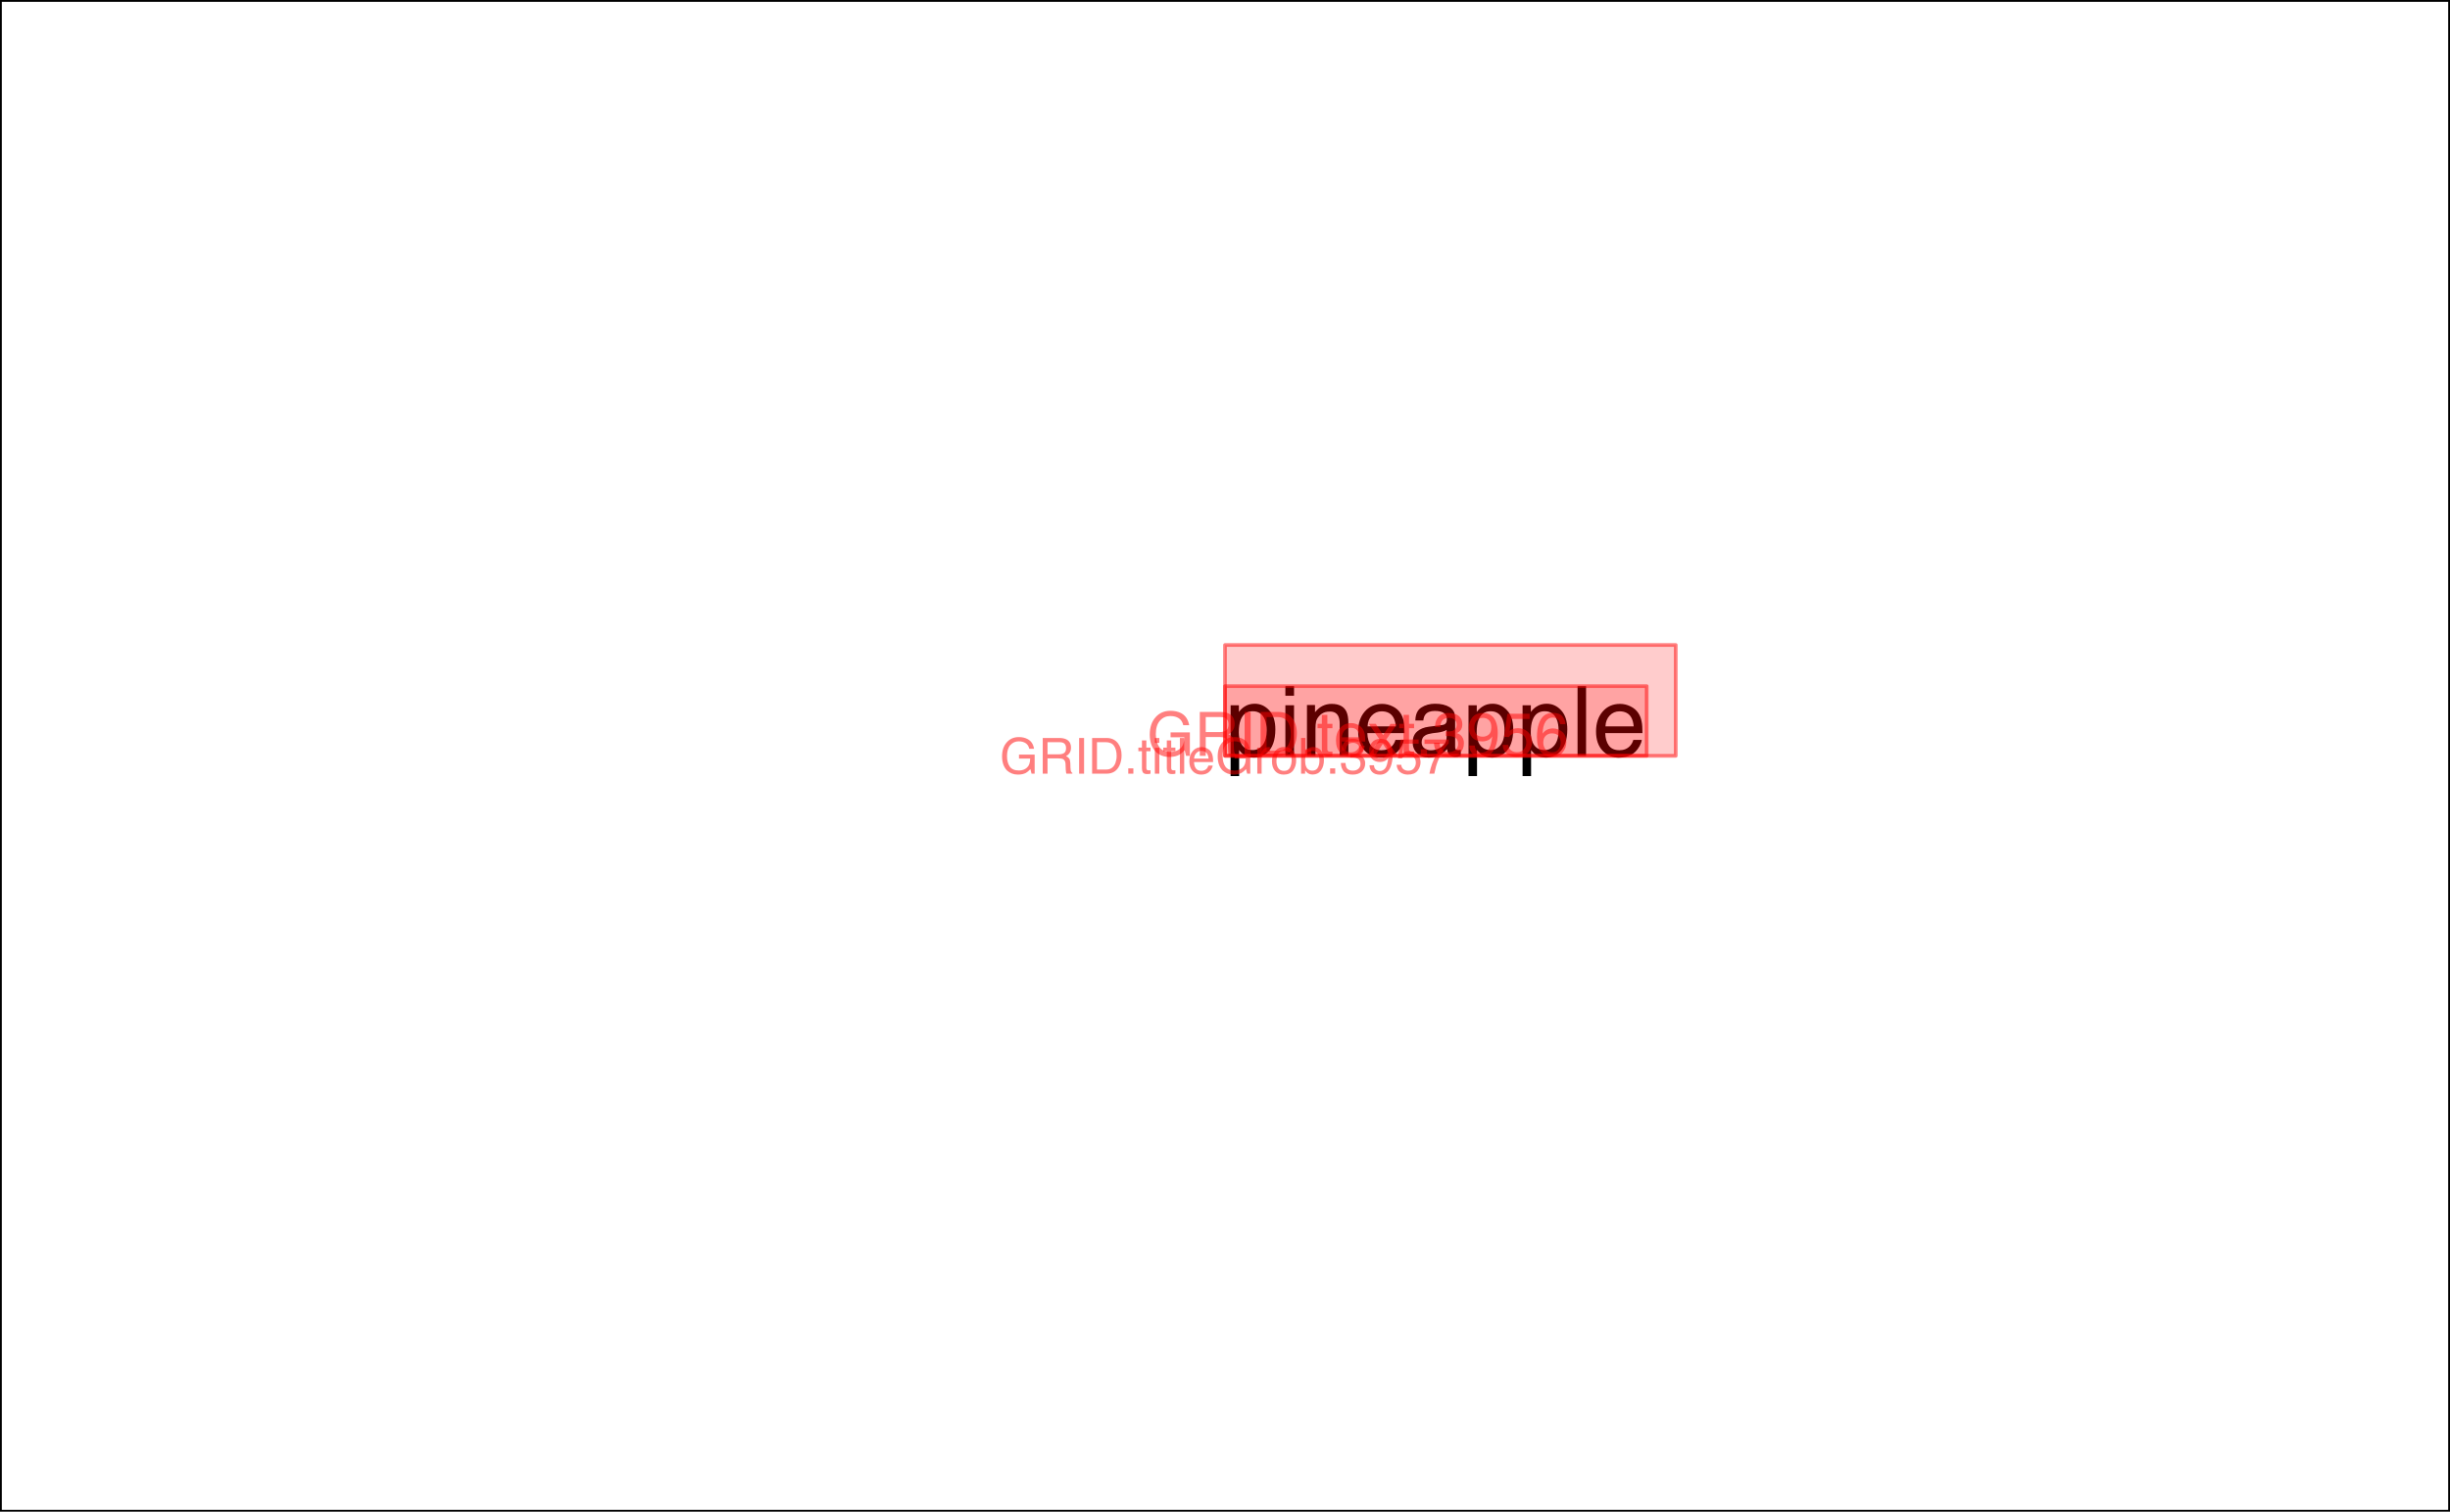 <?xml version="1.0" encoding="UTF-8"?>
<svg xmlns="http://www.w3.org/2000/svg" xmlns:xlink="http://www.w3.org/1999/xlink" width="504pt" height="311pt" viewBox="0 0 504 311" version="1.1">
<defs>
<g>
<symbol overflow="visible" id="glyph0-0">
<path style="stroke:none;" d="M 0.641 0 L 0.641 -14.344 L 12.031 -14.344 L 12.031 0 Z M 10.234 -1.797 L 10.234 -12.547 L 2.438 -12.547 L 2.438 -1.797 Z M 10.234 -1.797 "/>
</symbol>
<symbol overflow="visible" id="glyph0-1">
<path style="stroke:none;" d="M 5.703 -1.188 C 6.523 -1.188 7.207 -1.531 7.75 -2.219 C 8.289 -2.906 8.562 -3.93 8.562 -5.297 C 8.562 -6.129 8.441 -6.844 8.203 -7.438 C 7.742 -8.594 6.91 -9.172 5.703 -9.172 C 4.484 -9.172 3.648 -8.562 3.203 -7.344 C 2.961 -6.695 2.844 -5.867 2.844 -4.859 C 2.844 -4.055 2.961 -3.367 3.203 -2.797 C 3.66 -1.723 4.492 -1.188 5.703 -1.188 Z M 1.156 -10.406 L 2.859 -10.406 L 2.859 -9.031 C 3.211 -9.5 3.598 -9.863 4.016 -10.125 C 4.609 -10.52 5.305 -10.719 6.109 -10.719 C 7.285 -10.719 8.285 -10.258 9.109 -9.344 C 9.941 -8.438 10.359 -7.141 10.359 -5.453 C 10.359 -3.18 9.766 -1.555 8.578 -0.578 C 7.816 0.047 6.938 0.359 5.938 0.359 C 5.145 0.359 4.484 0.18 3.953 -0.172 C 3.641 -0.359 3.289 -0.691 2.906 -1.172 L 2.906 4.172 L 1.156 4.172 Z M 1.156 -10.406 "/>
</symbol>
<symbol overflow="visible" id="glyph0-2">
<path style="stroke:none;" d="M 1.297 -10.406 L 3.078 -10.406 L 3.078 0 L 1.297 0 Z M 1.297 -14.344 L 3.078 -14.344 L 3.078 -12.359 L 1.297 -12.359 Z M 1.297 -14.344 "/>
</symbol>
<symbol overflow="visible" id="glyph0-3">
<path style="stroke:none;" d="M 1.297 -10.453 L 2.953 -10.453 L 2.953 -8.969 C 3.453 -9.582 3.977 -10.02 4.531 -10.281 C 5.082 -10.551 5.695 -10.688 6.375 -10.688 C 7.863 -10.688 8.867 -10.172 9.391 -9.141 C 9.672 -8.578 9.812 -7.766 9.812 -6.703 L 9.812 0 L 8.031 0 L 8.031 -6.594 C 8.031 -7.227 7.938 -7.742 7.75 -8.141 C 7.438 -8.785 6.867 -9.109 6.047 -9.109 C 5.629 -9.109 5.285 -9.066 5.016 -8.984 C 4.535 -8.836 4.113 -8.551 3.75 -8.125 C 3.457 -7.781 3.266 -7.422 3.172 -7.047 C 3.086 -6.68 3.047 -6.16 3.047 -5.484 L 3.047 0 L 1.297 0 Z M 5.422 -10.719 Z M 5.422 -10.719 "/>
</symbol>
<symbol overflow="visible" id="glyph0-4">
<path style="stroke:none;" d="M 5.641 -10.688 C 6.391 -10.688 7.109 -10.516 7.797 -10.172 C 8.492 -9.828 9.023 -9.375 9.391 -8.812 C 9.742 -8.289 9.977 -7.676 10.094 -6.969 C 10.195 -6.488 10.25 -5.723 10.25 -4.672 L 2.594 -4.672 C 2.625 -3.609 2.875 -2.754 3.344 -2.109 C 3.812 -1.473 4.535 -1.156 5.516 -1.156 C 6.43 -1.156 7.164 -1.457 7.719 -2.062 C 8.031 -2.414 8.25 -2.82 8.375 -3.281 L 10.109 -3.281 C 10.066 -2.895 9.914 -2.469 9.656 -2 C 9.395 -1.531 9.109 -1.145 8.797 -0.844 C 8.254 -0.32 7.594 0.031 6.812 0.219 C 6.383 0.32 5.906 0.375 5.375 0.375 C 4.07 0.375 2.969 -0.098 2.062 -1.047 C 1.156 -1.992 0.703 -3.32 0.703 -5.031 C 0.703 -6.707 1.156 -8.066 2.062 -9.109 C 2.977 -10.16 4.172 -10.688 5.641 -10.688 Z M 8.453 -6.062 C 8.379 -6.82 8.211 -7.43 7.953 -7.891 C 7.473 -8.734 6.664 -9.156 5.531 -9.156 C 4.727 -9.156 4.051 -8.863 3.5 -8.281 C 2.957 -7.695 2.672 -6.957 2.641 -6.062 Z M 5.484 -10.719 Z M 5.484 -10.719 "/>
</symbol>
<symbol overflow="visible" id="glyph0-5">
<path style="stroke:none;" d="M 2.641 -2.781 C 2.641 -2.27 2.82 -1.867 3.188 -1.578 C 3.562 -1.285 4.004 -1.141 4.516 -1.141 C 5.129 -1.141 5.727 -1.285 6.312 -1.578 C 7.289 -2.047 7.781 -2.82 7.781 -3.906 L 7.781 -5.328 C 7.562 -5.191 7.281 -5.078 6.938 -4.984 C 6.602 -4.891 6.273 -4.82 5.953 -4.781 L 4.891 -4.656 C 4.242 -4.562 3.766 -4.426 3.453 -4.25 C 2.91 -3.945 2.641 -3.457 2.641 -2.781 Z M 6.891 -6.344 C 7.297 -6.395 7.566 -6.562 7.703 -6.844 C 7.785 -7 7.828 -7.223 7.828 -7.516 C 7.828 -8.117 7.613 -8.555 7.188 -8.828 C 6.758 -9.098 6.148 -9.234 5.359 -9.234 C 4.43 -9.234 3.781 -8.984 3.406 -8.484 C 3.188 -8.211 3.047 -7.805 2.984 -7.266 L 1.344 -7.266 C 1.375 -8.555 1.789 -9.453 2.594 -9.953 C 3.395 -10.461 4.328 -10.719 5.391 -10.719 C 6.617 -10.719 7.617 -10.484 8.391 -10.016 C 9.148 -9.547 9.531 -8.816 9.531 -7.828 L 9.531 -1.797 C 9.531 -1.617 9.566 -1.473 9.641 -1.359 C 9.711 -1.242 9.875 -1.188 10.125 -1.188 C 10.195 -1.188 10.281 -1.191 10.375 -1.203 C 10.477 -1.211 10.582 -1.227 10.688 -1.25 L 10.688 0.047 C 10.414 0.129 10.207 0.176 10.062 0.188 C 9.926 0.207 9.734 0.219 9.484 0.219 C 8.879 0.219 8.441 0.004 8.172 -0.422 C 8.023 -0.648 7.922 -0.973 7.859 -1.391 C 7.504 -0.922 6.988 -0.508 6.312 -0.156 C 5.645 0.188 4.91 0.359 4.109 0.359 C 3.129 0.359 2.332 0.062 1.719 -0.531 C 1.102 -1.125 0.797 -1.863 0.797 -2.75 C 0.797 -3.719 1.098 -4.469 1.703 -5 C 2.316 -5.531 3.113 -5.859 4.094 -5.984 Z M 5.438 -10.719 Z M 5.438 -10.719 "/>
</symbol>
<symbol overflow="visible" id="glyph0-6">
<path style="stroke:none;" d="M 1.344 -14.344 L 3.094 -14.344 L 3.094 0 L 1.344 0 Z M 1.344 -14.344 "/>
</symbol>
<symbol overflow="visible" id="glyph1-0">
<path style="stroke:none;" d="M 0.406 0 L 0.406 -9.031 L 7.578 -9.031 L 7.578 0 Z M 6.438 -1.125 L 6.438 -7.906 L 1.531 -7.906 L 1.531 -1.125 Z M 6.438 -1.125 "/>
</symbol>
<symbol overflow="visible" id="glyph1-1">
<path style="stroke:none;" d="M 4.859 -9.266 C 5.711 -9.266 6.445 -9.102 7.062 -8.781 C 7.957 -8.301 8.508 -7.473 8.719 -6.297 L 7.5 -6.297 C 7.352 -6.953 7.047 -7.43 6.578 -7.734 C 6.117 -8.035 5.535 -8.188 4.828 -8.188 C 3.992 -8.188 3.289 -7.875 2.719 -7.25 C 2.145 -6.625 1.859 -5.691 1.859 -4.453 C 1.859 -3.367 2.094 -2.488 2.562 -1.812 C 3.039 -1.145 3.812 -0.812 4.875 -0.812 C 5.688 -0.812 6.359 -1.047 6.891 -1.516 C 7.43 -1.992 7.707 -2.758 7.719 -3.812 L 4.891 -3.812 L 4.891 -4.828 L 8.859 -4.828 L 8.859 0 L 8.078 0 L 7.781 -1.156 C 7.363 -0.707 6.992 -0.395 6.672 -0.219 C 6.141 0.082 5.457 0.234 4.625 0.234 C 3.562 0.234 2.645 -0.109 1.875 -0.797 C 1.031 -1.672 0.609 -2.863 0.609 -4.375 C 0.609 -5.883 1.02 -7.086 1.844 -7.984 C 2.613 -8.836 3.617 -9.266 4.859 -9.266 Z M 4.656 -9.281 Z M 4.656 -9.281 "/>
</symbol>
<symbol overflow="visible" id="glyph1-2">
<path style="stroke:none;" d="M 5.156 -4.891 C 5.727 -4.891 6.18 -5.004 6.516 -5.234 C 6.848 -5.461 7.016 -5.879 7.016 -6.484 C 7.016 -7.129 6.785 -7.566 6.328 -7.797 C 6.078 -7.922 5.738 -7.984 5.312 -7.984 L 2.328 -7.984 L 2.328 -4.891 Z M 1.109 -9.031 L 5.281 -9.031 C 5.977 -9.031 6.547 -8.93 6.984 -8.734 C 7.836 -8.348 8.266 -7.633 8.266 -6.594 C 8.266 -6.051 8.148 -5.609 7.922 -5.266 C 7.703 -4.922 7.391 -4.645 6.984 -4.438 C 7.336 -4.289 7.602 -4.102 7.781 -3.875 C 7.969 -3.645 8.07 -3.266 8.094 -2.734 L 8.125 -1.531 C 8.133 -1.188 8.164 -0.926 8.219 -0.75 C 8.289 -0.469 8.422 -0.285 8.609 -0.203 L 8.609 0 L 7.109 0 C 7.066 -0.07 7.031 -0.172 7 -0.297 C 6.977 -0.422 6.961 -0.66 6.953 -1.016 L 6.875 -2.516 C 6.844 -3.109 6.625 -3.504 6.219 -3.703 C 5.977 -3.816 5.609 -3.875 5.109 -3.875 L 2.328 -3.875 L 2.328 0 L 1.109 0 Z M 1.109 -9.031 "/>
</symbol>
<symbol overflow="visible" id="glyph1-3">
<path style="stroke:none;" d="M 1.234 -9.031 L 2.469 -9.031 L 2.469 0 L 1.234 0 Z M 1.234 -9.031 "/>
</symbol>
<symbol overflow="visible" id="glyph1-4">
<path style="stroke:none;" d="M 4.422 -1.047 C 4.836 -1.047 5.18 -1.086 5.453 -1.172 C 5.922 -1.336 6.305 -1.645 6.609 -2.094 C 6.859 -2.457 7.035 -2.926 7.141 -3.5 C 7.203 -3.844 7.234 -4.16 7.234 -4.453 C 7.234 -5.566 7.008 -6.43 6.562 -7.047 C 6.113 -7.672 5.398 -7.984 4.422 -7.984 L 2.25 -7.984 L 2.25 -1.047 Z M 1.016 -9.031 L 4.672 -9.031 C 5.91 -9.031 6.875 -8.594 7.562 -7.719 C 8.176 -6.914 8.484 -5.895 8.484 -4.656 C 8.484 -3.695 8.301 -2.828 7.938 -2.047 C 7.301 -0.68 6.207 0 4.656 0 L 1.016 0 Z M 1.016 -9.031 "/>
</symbol>
<symbol overflow="visible" id="glyph1-5">
<path style="stroke:none;" d="M 1.078 -1.344 L 2.359 -1.344 L 2.359 0 L 1.078 0 Z M 1.078 -1.344 "/>
</symbol>
<symbol overflow="visible" id="glyph1-6">
<path style="stroke:none;" d="M 1.031 -8.422 L 2.156 -8.422 L 2.156 -6.578 L 3.203 -6.578 L 3.203 -5.688 L 2.156 -5.688 L 2.156 -1.391 C 2.156 -1.16 2.234 -1.004 2.391 -0.922 C 2.473 -0.879 2.613 -0.859 2.812 -0.859 C 2.863 -0.859 2.922 -0.859 2.984 -0.859 C 3.047 -0.859 3.117 -0.863 3.203 -0.875 L 3.203 0 C 3.078 0.039 2.941 0.066 2.797 0.078 C 2.66 0.098 2.516 0.109 2.359 0.109 C 1.848 0.109 1.5 -0.02 1.312 -0.281 C 1.125 -0.551 1.031 -0.898 1.031 -1.328 L 1.031 -5.688 L 0.141 -5.688 L 0.141 -6.578 L 1.031 -6.578 Z M 1.031 -8.422 "/>
</symbol>
<symbol overflow="visible" id="glyph1-7">
<path style="stroke:none;" d="M 3.547 -6.734 C 4.016 -6.734 4.469 -6.625 4.906 -6.406 C 5.352 -6.188 5.691 -5.898 5.922 -5.547 C 6.141 -5.223 6.285 -4.836 6.359 -4.391 C 6.422 -4.086 6.453 -3.602 6.453 -2.938 L 1.625 -2.938 C 1.645 -2.27 1.801 -1.734 2.094 -1.328 C 2.395 -0.922 2.852 -0.719 3.469 -0.719 C 4.051 -0.719 4.516 -0.91 4.859 -1.297 C 5.055 -1.516 5.195 -1.77 5.281 -2.062 L 6.359 -2.062 C 6.336 -1.82 6.242 -1.551 6.078 -1.25 C 5.91 -0.957 5.727 -0.719 5.531 -0.531 C 5.195 -0.195 4.781 0.023 4.281 0.141 C 4.02 0.203 3.719 0.234 3.375 0.234 C 2.562 0.234 1.867 -0.062 1.297 -0.656 C 0.723 -1.258 0.438 -2.098 0.438 -3.172 C 0.438 -4.223 0.723 -5.078 1.297 -5.734 C 1.879 -6.398 2.629 -6.734 3.547 -6.734 Z M 5.312 -3.812 C 5.27 -4.289 5.164 -4.676 5 -4.969 C 4.695 -5.5 4.191 -5.766 3.484 -5.766 C 2.973 -5.766 2.547 -5.582 2.203 -5.219 C 1.859 -4.852 1.676 -4.383 1.656 -3.812 Z M 3.453 -6.75 Z M 3.453 -6.75 "/>
</symbol>
<symbol overflow="visible" id="glyph1-8">
<path style="stroke:none;" d="M 0.188 -6.578 L 1.625 -6.578 L 3.125 -4.266 L 4.656 -6.578 L 6.016 -6.562 L 3.781 -3.375 L 6.109 0 L 4.688 0 L 3.062 -2.469 L 1.469 0 L 0.062 0 L 2.391 -3.375 Z M 0.188 -6.578 "/>
</symbol>
<symbol overflow="visible" id="glyph1-9">
<path style="stroke:none;" d="M 3.266 0.234 C 2.223 0.234 1.469 -0.047 1 -0.609 C 0.531 -1.18 0.297 -1.879 0.297 -2.703 L 1.453 -2.703 C 1.504 -2.129 1.613 -1.719 1.781 -1.469 C 2.062 -1 2.578 -0.766 3.328 -0.766 C 3.91 -0.766 4.379 -0.922 4.734 -1.234 C 5.086 -1.547 5.266 -1.945 5.266 -2.438 C 5.266 -3.039 5.078 -3.461 4.703 -3.703 C 4.336 -3.953 3.82 -4.078 3.156 -4.078 C 3.082 -4.078 3.008 -4.078 2.938 -4.078 C 2.863 -4.078 2.785 -4.07 2.703 -4.062 L 2.703 -5.047 C 2.816 -5.035 2.91 -5.023 2.984 -5.016 C 3.066 -5.016 3.156 -5.016 3.25 -5.016 C 3.664 -5.016 4.004 -5.078 4.266 -5.203 C 4.734 -5.43 4.969 -5.844 4.969 -6.438 C 4.969 -6.875 4.812 -7.211 4.5 -7.453 C 4.188 -7.691 3.82 -7.812 3.406 -7.812 C 2.676 -7.812 2.164 -7.566 1.875 -7.078 C 1.719 -6.805 1.633 -6.422 1.625 -5.922 L 0.516 -5.922 C 0.516 -6.578 0.648 -7.133 0.922 -7.594 C 1.367 -8.406 2.16 -8.812 3.297 -8.812 C 4.191 -8.812 4.883 -8.613 5.375 -8.219 C 5.875 -7.82 6.125 -7.242 6.125 -6.484 C 6.125 -5.941 5.977 -5.504 5.688 -5.172 C 5.5 -4.961 5.266 -4.797 4.984 -4.672 C 5.441 -4.547 5.801 -4.301 6.062 -3.938 C 6.32 -3.57 6.453 -3.129 6.453 -2.609 C 6.453 -1.766 6.176 -1.078 5.625 -0.547 C 5.07 -0.023 4.285 0.234 3.266 0.234 Z M 3.266 0.234 "/>
</symbol>
<symbol overflow="visible" id="glyph1-10">
<path style="stroke:none;" d="M 1.672 -2.125 C 1.703 -1.52 1.938 -1.098 2.375 -0.859 C 2.602 -0.734 2.859 -0.672 3.141 -0.672 C 3.672 -0.672 4.125 -0.891 4.5 -1.328 C 4.875 -1.773 5.133 -2.672 5.281 -4.016 C 5.039 -3.629 4.738 -3.359 4.375 -3.203 C 4.008 -3.047 3.617 -2.969 3.203 -2.969 C 2.359 -2.969 1.688 -3.227 1.188 -3.75 C 0.695 -4.281 0.453 -4.961 0.453 -5.797 C 0.453 -6.598 0.691 -7.301 1.172 -7.906 C 1.66 -8.508 2.383 -8.812 3.344 -8.812 C 4.625 -8.812 5.508 -8.234 6 -7.078 C 6.27 -6.441 6.406 -5.648 6.406 -4.703 C 6.406 -3.617 6.242 -2.66 5.922 -1.828 C 5.379 -0.441 4.469 0.25 3.188 0.25 C 2.32 0.25 1.664 0.023 1.219 -0.422 C 0.77 -0.879 0.547 -1.445 0.547 -2.125 Z M 3.344 -3.938 C 3.789 -3.938 4.191 -4.078 4.547 -4.359 C 4.91 -4.648 5.094 -5.16 5.094 -5.891 C 5.094 -6.535 4.93 -7.016 4.609 -7.328 C 4.285 -7.648 3.867 -7.812 3.359 -7.812 C 2.816 -7.812 2.383 -7.629 2.062 -7.266 C 1.75 -6.898 1.594 -6.414 1.594 -5.812 C 1.594 -5.238 1.734 -4.781 2.016 -4.438 C 2.297 -4.102 2.738 -3.938 3.344 -3.938 Z M 3.344 -3.938 "/>
</symbol>
<symbol overflow="visible" id="glyph1-11">
<path style="stroke:none;" d="M 1.562 -2.25 C 1.633 -1.613 1.926 -1.176 2.438 -0.938 C 2.695 -0.812 3 -0.75 3.344 -0.75 C 4 -0.75 4.484 -0.957 4.797 -1.375 C 5.117 -1.789 5.281 -2.254 5.281 -2.766 C 5.281 -3.379 5.094 -3.852 4.719 -4.188 C 4.344 -4.531 3.891 -4.703 3.359 -4.703 C 2.984 -4.703 2.656 -4.625 2.375 -4.469 C 2.102 -4.32 1.875 -4.117 1.688 -3.859 L 0.719 -3.922 L 1.391 -8.656 L 5.969 -8.656 L 5.969 -7.594 L 2.219 -7.594 L 1.844 -5.141 C 2.051 -5.297 2.25 -5.41 2.438 -5.484 C 2.758 -5.617 3.141 -5.688 3.578 -5.688 C 4.379 -5.688 5.062 -5.426 5.625 -4.906 C 6.188 -4.383 6.469 -3.727 6.469 -2.938 C 6.469 -2.102 6.207 -1.367 5.688 -0.734 C 5.176 -0.098 4.359 0.219 3.234 0.219 C 2.516 0.219 1.879 0.02 1.328 -0.375 C 0.773 -0.781 0.469 -1.406 0.406 -2.25 Z M 1.562 -2.25 "/>
</symbol>
<symbol overflow="visible" id="glyph1-12">
<path style="stroke:none;" d="M 3.688 -8.844 C 4.664 -8.844 5.348 -8.586 5.734 -8.078 C 6.129 -7.566 6.328 -7.039 6.328 -6.5 L 5.234 -6.5 C 5.16 -6.844 5.051 -7.113 4.906 -7.312 C 4.645 -7.688 4.242 -7.875 3.703 -7.875 C 3.078 -7.875 2.582 -7.586 2.219 -7.016 C 1.852 -6.441 1.656 -5.625 1.625 -4.562 C 1.875 -4.926 2.191 -5.203 2.578 -5.391 C 2.93 -5.555 3.32 -5.641 3.75 -5.641 C 4.488 -5.641 5.133 -5.398 5.688 -4.922 C 6.238 -4.453 6.516 -3.754 6.516 -2.828 C 6.516 -2.023 6.254 -1.312 5.734 -0.688 C 5.211 -0.07 4.469 0.234 3.5 0.234 C 2.676 0.234 1.961 -0.078 1.359 -0.703 C 0.766 -1.328 0.469 -2.383 0.469 -3.875 C 0.469 -4.969 0.602 -5.895 0.875 -6.656 C 1.383 -8.113 2.32 -8.844 3.688 -8.844 Z M 3.609 -0.75 C 4.191 -0.75 4.625 -0.945 4.906 -1.344 C 5.195 -1.738 5.344 -2.203 5.344 -2.734 C 5.344 -3.18 5.211 -3.609 4.953 -4.016 C 4.691 -4.422 4.223 -4.625 3.547 -4.625 C 3.066 -4.625 2.648 -4.469 2.297 -4.156 C 1.941 -3.844 1.766 -3.367 1.766 -2.734 C 1.766 -2.172 1.926 -1.695 2.25 -1.312 C 2.57 -0.938 3.023 -0.75 3.609 -0.75 Z M 3.609 -0.75 "/>
</symbol>
<symbol overflow="visible" id="glyph2-0">
<path style="stroke:none;" d="M 0.328 0 L 0.328 -7.344 L 6.156 -7.344 L 6.156 0 Z M 5.234 -0.922 L 5.234 -6.422 L 1.25 -6.422 L 1.25 -0.922 Z M 5.234 -0.922 "/>
</symbol>
<symbol overflow="visible" id="glyph2-1">
<path style="stroke:none;" d="M 3.953 -7.531 C 4.641 -7.531 5.234 -7.395 5.734 -7.125 C 6.473 -6.75 6.922 -6.082 7.078 -5.125 L 6.094 -5.125 C 5.977 -5.656 5.727 -6.039 5.344 -6.281 C 4.969 -6.531 4.492 -6.656 3.922 -6.656 C 3.242 -6.656 2.672 -6.398 2.203 -5.891 C 1.742 -5.379 1.516 -4.617 1.516 -3.609 C 1.516 -2.734 1.703 -2.02 2.078 -1.469 C 2.461 -0.926 3.094 -0.656 3.969 -0.656 C 4.625 -0.656 5.172 -0.848 5.609 -1.234 C 6.047 -1.617 6.27 -2.242 6.281 -3.109 L 3.984 -3.109 L 3.984 -3.922 L 7.203 -3.922 L 7.203 0 L 6.562 0 L 6.328 -0.938 C 5.984 -0.57 5.68 -0.316 5.422 -0.172 C 4.984 0.066 4.43 0.188 3.766 0.188 C 2.891 0.188 2.141 -0.094 1.516 -0.656 C 0.836 -1.352 0.5 -2.32 0.5 -3.562 C 0.5 -4.789 0.832 -5.766 1.5 -6.484 C 2.125 -7.18 2.941 -7.531 3.953 -7.531 Z M 3.781 -7.547 Z M 3.781 -7.547 "/>
</symbol>
<symbol overflow="visible" id="glyph2-2">
<path style="stroke:none;" d="M 4.188 -3.984 C 4.656 -3.984 5.023 -4.07 5.297 -4.25 C 5.566 -4.438 5.703 -4.773 5.703 -5.266 C 5.703 -5.785 5.516 -6.145 5.141 -6.344 C 4.93 -6.438 4.66 -6.484 4.328 -6.484 L 1.891 -6.484 L 1.891 -3.984 Z M 0.906 -7.344 L 4.297 -7.344 C 4.859 -7.344 5.32 -7.258 5.688 -7.094 C 6.375 -6.781 6.719 -6.203 6.719 -5.359 C 6.719 -4.922 6.625 -4.562 6.438 -4.281 C 6.258 -4 6.008 -3.773 5.688 -3.609 C 5.969 -3.492 6.18 -3.336 6.328 -3.141 C 6.473 -2.953 6.555 -2.645 6.578 -2.219 L 6.609 -1.234 C 6.617 -0.953 6.641 -0.742 6.672 -0.609 C 6.734 -0.379 6.844 -0.234 7 -0.172 L 7 0 L 5.781 0 C 5.75 -0.062 5.723 -0.141 5.703 -0.234 C 5.68 -0.336 5.66 -0.535 5.641 -0.828 L 5.594 -2.047 C 5.562 -2.523 5.379 -2.848 5.047 -3.016 C 4.859 -3.098 4.562 -3.141 4.156 -3.141 L 1.891 -3.141 L 1.891 0 L 0.906 0 Z M 0.906 -7.344 "/>
</symbol>
<symbol overflow="visible" id="glyph2-3">
<path style="stroke:none;" d="M 1 -7.344 L 2.016 -7.344 L 2.016 0 L 1 0 Z M 1 -7.344 "/>
</symbol>
<symbol overflow="visible" id="glyph2-4">
<path style="stroke:none;" d="M 3.594 -0.844 C 3.938 -0.844 4.211 -0.879 4.422 -0.953 C 4.805 -1.086 5.125 -1.336 5.375 -1.703 C 5.57 -2.004 5.711 -2.383 5.797 -2.844 C 5.848 -3.125 5.875 -3.379 5.875 -3.609 C 5.875 -4.523 5.691 -5.234 5.328 -5.734 C 4.973 -6.234 4.395 -6.484 3.594 -6.484 L 1.828 -6.484 L 1.828 -0.844 Z M 0.828 -7.344 L 3.797 -7.344 C 4.805 -7.344 5.586 -6.984 6.141 -6.266 C 6.641 -5.617 6.891 -4.789 6.891 -3.781 C 6.891 -3 6.742 -2.297 6.453 -1.672 C 5.93 -0.555 5.039 0 3.781 0 L 0.828 0 Z M 0.828 -7.344 "/>
</symbol>
<symbol overflow="visible" id="glyph2-5">
<path style="stroke:none;" d="M 0.875 -1.094 L 1.922 -1.094 L 1.922 0 L 0.875 0 Z M 0.875 -1.094 "/>
</symbol>
<symbol overflow="visible" id="glyph2-6">
<path style="stroke:none;" d="M 0.844 -6.844 L 1.75 -6.844 L 1.75 -5.359 L 2.609 -5.359 L 2.609 -4.625 L 1.75 -4.625 L 1.75 -1.125 C 1.75 -0.938 1.812 -0.812 1.938 -0.75 C 2.008 -0.707 2.125 -0.688 2.281 -0.688 C 2.332 -0.688 2.379 -0.688 2.422 -0.688 C 2.473 -0.695 2.535 -0.703 2.609 -0.703 L 2.609 0 C 2.504 0.031 2.395 0.051 2.281 0.062 C 2.164 0.07 2.047 0.078 1.922 0.078 C 1.504 0.078 1.219 -0.023 1.062 -0.234 C 0.914 -0.453 0.844 -0.734 0.844 -1.078 L 0.844 -4.625 L 0.109 -4.625 L 0.109 -5.359 L 0.844 -5.359 Z M 0.844 -6.844 "/>
</symbol>
<symbol overflow="visible" id="glyph2-7">
<path style="stroke:none;" d="M 0.656 -5.328 L 1.578 -5.328 L 1.578 0 L 0.656 0 Z M 0.656 -7.344 L 1.578 -7.344 L 1.578 -6.328 L 0.656 -6.328 Z M 0.656 -7.344 "/>
</symbol>
<symbol overflow="visible" id="glyph2-8">
<path style="stroke:none;" d="M 0.688 -7.344 L 1.578 -7.344 L 1.578 0 L 0.688 0 Z M 0.688 -7.344 "/>
</symbol>
<symbol overflow="visible" id="glyph2-9">
<path style="stroke:none;" d="M 2.891 -5.469 C 3.266 -5.469 3.629 -5.379 3.984 -5.203 C 4.348 -5.023 4.625 -4.797 4.812 -4.516 C 4.988 -4.242 5.109 -3.926 5.172 -3.562 C 5.223 -3.32 5.25 -2.93 5.25 -2.391 L 1.328 -2.391 C 1.336 -1.848 1.461 -1.41 1.703 -1.078 C 1.941 -0.754 2.316 -0.594 2.828 -0.594 C 3.297 -0.594 3.672 -0.742 3.953 -1.047 C 4.109 -1.234 4.219 -1.441 4.281 -1.672 L 5.172 -1.672 C 5.148 -1.484 5.07 -1.266 4.938 -1.016 C 4.812 -0.773 4.664 -0.582 4.5 -0.438 C 4.227 -0.164 3.891 0.016 3.484 0.109 C 3.266 0.16 3.02 0.188 2.75 0.188 C 2.082 0.188 1.516 -0.051 1.047 -0.531 C 0.586 -1.02 0.359 -1.703 0.359 -2.578 C 0.359 -3.43 0.594 -4.125 1.062 -4.656 C 1.531 -5.195 2.141 -5.469 2.891 -5.469 Z M 4.328 -3.109 C 4.285 -3.492 4.195 -3.801 4.062 -4.031 C 3.82 -4.469 3.41 -4.688 2.828 -4.688 C 2.422 -4.688 2.078 -4.535 1.797 -4.234 C 1.516 -3.941 1.363 -3.566 1.344 -3.109 Z M 2.797 -5.484 Z M 2.797 -5.484 "/>
</symbol>
<symbol overflow="visible" id="glyph2-10">
<path style="stroke:none;" d="M 0.688 -5.359 L 1.547 -5.359 L 1.547 -4.422 C 1.609 -4.609 1.773 -4.828 2.047 -5.078 C 2.328 -5.336 2.645 -5.469 3 -5.469 C 3.008 -5.469 3.035 -5.469 3.078 -5.469 C 3.117 -5.469 3.188 -5.461 3.281 -5.453 L 3.281 -4.5 C 3.227 -4.508 3.18 -4.516 3.141 -4.516 C 3.098 -4.516 3.051 -4.516 3 -4.516 C 2.539 -4.516 2.188 -4.367 1.938 -4.078 C 1.695 -3.785 1.578 -3.453 1.578 -3.078 L 1.578 0 L 0.688 0 Z M 0.688 -5.359 "/>
</symbol>
<symbol overflow="visible" id="glyph2-11">
<path style="stroke:none;" d="M 2.781 -0.578 C 3.375 -0.578 3.781 -0.801 4 -1.25 C 4.227 -1.707 4.344 -2.211 4.344 -2.766 C 4.344 -3.266 4.266 -3.672 4.109 -3.984 C 3.848 -4.473 3.41 -4.719 2.797 -4.719 C 2.242 -4.719 1.844 -4.508 1.594 -4.094 C 1.344 -3.676 1.219 -3.172 1.219 -2.578 C 1.219 -2.004 1.344 -1.523 1.594 -1.141 C 1.844 -0.766 2.238 -0.578 2.781 -0.578 Z M 2.812 -5.5 C 3.508 -5.5 4.094 -5.27 4.562 -4.812 C 5.039 -4.352 5.281 -3.676 5.281 -2.781 C 5.281 -1.926 5.066 -1.219 4.641 -0.656 C 4.223 -0.094 3.578 0.188 2.703 0.188 C 1.961 0.188 1.375 -0.055 0.938 -0.547 C 0.508 -1.047 0.297 -1.719 0.297 -2.562 C 0.297 -3.457 0.523 -4.172 0.984 -4.703 C 1.441 -5.234 2.051 -5.5 2.812 -5.5 Z M 2.781 -5.484 Z M 2.781 -5.484 "/>
</symbol>
<symbol overflow="visible" id="glyph2-12">
<path style="stroke:none;" d="M 0.594 -7.359 L 1.469 -7.359 L 1.469 -4.703 C 1.664 -4.961 1.898 -5.156 2.172 -5.281 C 2.441 -5.414 2.738 -5.484 3.062 -5.484 C 3.727 -5.484 4.266 -5.254 4.672 -4.797 C 5.086 -4.348 5.297 -3.676 5.297 -2.781 C 5.297 -1.938 5.094 -1.234 4.688 -0.672 C 4.281 -0.109 3.711 0.172 2.984 0.172 C 2.578 0.172 2.234 0.07 1.953 -0.125 C 1.785 -0.238 1.609 -0.426 1.422 -0.688 L 1.422 0 L 0.594 0 Z M 2.922 -0.625 C 3.41 -0.625 3.773 -0.816 4.016 -1.203 C 4.254 -1.586 4.375 -2.098 4.375 -2.734 C 4.375 -3.297 4.254 -3.758 4.016 -4.125 C 3.773 -4.5 3.422 -4.688 2.953 -4.688 C 2.547 -4.688 2.188 -4.535 1.875 -4.234 C 1.57 -3.93 1.422 -3.43 1.422 -2.734 C 1.422 -2.234 1.484 -1.828 1.609 -1.516 C 1.836 -0.922 2.273 -0.625 2.922 -0.625 Z M 2.922 -0.625 "/>
</symbol>
<symbol overflow="visible" id="glyph2-13">
<path style="stroke:none;" d="M 2.656 0.188 C 1.812 0.188 1.195 -0.039 0.812 -0.5 C 0.438 -0.969 0.25 -1.535 0.25 -2.203 L 1.188 -2.203 C 1.227 -1.734 1.312 -1.395 1.438 -1.188 C 1.676 -0.812 2.098 -0.625 2.703 -0.625 C 3.18 -0.625 3.562 -0.75 3.844 -1 C 4.133 -1.258 4.281 -1.586 4.281 -1.984 C 4.281 -2.473 4.129 -2.816 3.828 -3.016 C 3.523 -3.211 3.102 -3.312 2.562 -3.312 C 2.508 -3.312 2.453 -3.312 2.391 -3.312 C 2.328 -3.312 2.266 -3.305 2.203 -3.297 L 2.203 -4.094 C 2.297 -4.082 2.375 -4.078 2.438 -4.078 C 2.5 -4.078 2.566 -4.078 2.641 -4.078 C 2.973 -4.078 3.25 -4.129 3.469 -4.234 C 3.844 -4.422 4.031 -4.754 4.031 -5.234 C 4.031 -5.586 3.906 -5.859 3.656 -6.047 C 3.406 -6.242 3.113 -6.344 2.781 -6.344 C 2.176 -6.344 1.758 -6.145 1.531 -5.75 C 1.406 -5.531 1.332 -5.219 1.312 -4.812 L 0.422 -4.812 C 0.422 -5.344 0.531 -5.797 0.75 -6.172 C 1.113 -6.836 1.754 -7.172 2.672 -7.172 C 3.398 -7.172 3.961 -7.004 4.359 -6.672 C 4.766 -6.348 4.969 -5.879 4.969 -5.266 C 4.969 -4.828 4.852 -4.473 4.625 -4.203 C 4.469 -4.023 4.273 -3.891 4.047 -3.797 C 4.422 -3.691 4.711 -3.492 4.922 -3.203 C 5.141 -2.91 5.25 -2.551 5.25 -2.125 C 5.25 -1.438 5.02 -0.879 4.562 -0.453 C 4.113 -0.023 3.477 0.188 2.656 0.188 Z M 2.656 0.188 "/>
</symbol>
<symbol overflow="visible" id="glyph2-14">
<path style="stroke:none;" d="M 1.359 -1.734 C 1.391 -1.234 1.582 -0.891 1.938 -0.703 C 2.113 -0.598 2.316 -0.547 2.547 -0.547 C 2.984 -0.547 3.352 -0.723 3.656 -1.078 C 3.957 -1.441 4.172 -2.172 4.297 -3.266 C 4.098 -2.953 3.848 -2.727 3.547 -2.594 C 3.254 -2.469 2.941 -2.406 2.609 -2.406 C 1.91 -2.406 1.359 -2.617 0.953 -3.047 C 0.555 -3.484 0.359 -4.039 0.359 -4.719 C 0.359 -5.363 0.555 -5.93 0.953 -6.422 C 1.348 -6.922 1.938 -7.172 2.719 -7.172 C 3.758 -7.172 4.477 -6.695 4.875 -5.75 C 5.094 -5.238 5.203 -4.594 5.203 -3.812 C 5.203 -2.938 5.07 -2.16 4.812 -1.484 C 4.375 -0.359 3.633 0.203 2.594 0.203 C 1.895 0.203 1.363 0.02 1 -0.344 C 0.633 -0.719 0.453 -1.18 0.453 -1.734 Z M 2.719 -3.203 C 3.082 -3.203 3.41 -3.316 3.703 -3.547 C 3.992 -3.785 4.141 -4.195 4.141 -4.781 C 4.141 -5.312 4.004 -5.703 3.734 -5.953 C 3.473 -6.211 3.141 -6.344 2.734 -6.344 C 2.297 -6.344 1.945 -6.195 1.688 -5.906 C 1.426 -5.613 1.297 -5.219 1.297 -4.719 C 1.297 -4.25 1.41 -3.879 1.641 -3.609 C 1.867 -3.336 2.227 -3.203 2.719 -3.203 Z M 2.719 -3.203 "/>
</symbol>
<symbol overflow="visible" id="glyph2-15">
<path style="stroke:none;" d="M 1.266 -1.828 C 1.328 -1.305 1.566 -0.953 1.984 -0.766 C 2.191 -0.66 2.438 -0.609 2.719 -0.609 C 3.25 -0.609 3.641 -0.773 3.891 -1.109 C 4.148 -1.453 4.281 -1.832 4.281 -2.25 C 4.281 -2.75 4.129 -3.133 3.828 -3.406 C 3.523 -3.676 3.16 -3.812 2.734 -3.812 C 2.422 -3.812 2.156 -3.75 1.938 -3.625 C 1.719 -3.508 1.531 -3.348 1.375 -3.141 L 0.594 -3.188 L 1.141 -7.031 L 4.859 -7.031 L 4.859 -6.172 L 1.812 -6.172 L 1.5 -4.172 C 1.664 -4.305 1.828 -4.406 1.984 -4.469 C 2.242 -4.57 2.551 -4.625 2.906 -4.625 C 3.562 -4.625 4.113 -4.41 4.562 -3.984 C 5.02 -3.566 5.25 -3.035 5.25 -2.391 C 5.25 -1.711 5.039 -1.113 4.625 -0.594 C 4.207 -0.07 3.539 0.188 2.625 0.188 C 2.039 0.188 1.523 0.023 1.078 -0.297 C 0.629 -0.629 0.379 -1.141 0.328 -1.828 Z M 1.266 -1.828 "/>
</symbol>
<symbol overflow="visible" id="glyph2-16">
<path style="stroke:none;" d="M 5.359 -7.031 L 5.359 -6.25 C 5.117 -6.031 4.805 -5.641 4.422 -5.078 C 4.047 -4.523 3.711 -3.93 3.422 -3.297 C 3.129 -2.672 2.91 -2.102 2.766 -1.594 C 2.672 -1.258 2.547 -0.727 2.391 0 L 1.391 0 C 1.617 -1.363 2.117 -2.723 2.891 -4.078 C 3.348 -4.867 3.828 -5.551 4.328 -6.125 L 0.375 -6.125 L 0.375 -7.031 Z M 5.359 -7.031 "/>
</symbol>
</g>
</defs>
<g id="surface241">
<rect x="0" y="0" width="504" height="311" style="fill:rgb(100%,100%,100%);fill-opacity:1;stroke:none;"/>
<rect x="0" y="0" width="504" height="311" style="fill:rgb(100%,100%,100%);fill-opacity:1;stroke:none;"/>
<path style="fill:none;stroke-width:0.75;stroke-linecap:round;stroke-linejoin:round;stroke:rgb(0%,0%,0%);stroke-opacity:1;stroke-miterlimit:10;" d="M 0 311 L 504 311 L 504 0 L 0 0 Z M 0 311 "/>
<g style="fill:rgb(0%,0%,0%);fill-opacity:1;">
  <use xlink:href="#glyph0-1" x="252" y="155.5"/>
  <use xlink:href="#glyph0-2" x="263.123" y="155.5"/>
  <use xlink:href="#glyph0-3" x="267.566" y="155.5"/>
  <use xlink:href="#glyph0-4" x="278.689" y="155.5"/>
  <use xlink:href="#glyph0-5" x="289.812" y="155.5"/>
  <use xlink:href="#glyph0-1" x="300.936" y="155.5"/>
  <use xlink:href="#glyph0-1" x="312.059" y="155.5"/>
  <use xlink:href="#glyph0-6" x="323.182" y="155.5"/>
  <use xlink:href="#glyph0-4" x="327.625" y="155.5"/>
</g>
<path style="fill-rule:nonzero;fill:rgb(100%,0%,0%);fill-opacity:0.2;stroke-width:0.75;stroke-linecap:round;stroke-linejoin:round;stroke:rgb(100%,0%,0%);stroke-opacity:0.502;stroke-miterlimit:10;" d="M 252 155.5 L 338.75 155.5 L 338.75 141.156 L 252 141.156 Z M 252 155.5 "/>
<g style="fill:rgb(100%,0%,0%);fill-opacity:0.502;">
  <use xlink:href="#glyph1-1" x="235.914" y="155.5"/>
  <use xlink:href="#glyph1-2" x="245.71" y="155.5"/>
  <use xlink:href="#glyph1-3" x="254.805" y="155.5"/>
  <use xlink:href="#glyph1-4" x="258.304" y="155.5"/>
  <use xlink:href="#glyph1-5" x="267.398" y="155.5"/>
  <use xlink:href="#glyph1-6" x="270.897" y="155.5"/>
  <use xlink:href="#glyph1-7" x="274.396" y="155.5"/>
  <use xlink:href="#glyph1-8" x="281.4" y="155.5"/>
  <use xlink:href="#glyph1-6" x="287.697" y="155.5"/>
  <use xlink:href="#glyph1-5" x="291.196" y="155.5"/>
  <use xlink:href="#glyph1-9" x="294.695" y="155.5"/>
  <use xlink:href="#glyph1-10" x="301.699" y="155.5"/>
  <use xlink:href="#glyph1-11" x="308.703" y="155.5"/>
  <use xlink:href="#glyph1-12" x="315.707" y="155.5"/>
</g>
<path style="fill-rule:nonzero;fill:rgb(100%,0%,0%);fill-opacity:0.2;stroke-width:0.75;stroke-linecap:round;stroke-linejoin:round;stroke:rgb(100%,0%,0%);stroke-opacity:0.502;stroke-miterlimit:10;" d="M 252 155.5 L 344.727 155.5 L 344.727 132.695 L 252 132.695 Z M 252 155.5 "/>
<g style="fill:rgb(100%,0%,0%);fill-opacity:0.502;">
  <use xlink:href="#glyph2-1" x="205.641" y="159.172"/>
  <use xlink:href="#glyph2-2" x="213.601" y="159.172"/>
  <use xlink:href="#glyph2-3" x="220.992" y="159.172"/>
  <use xlink:href="#glyph2-4" x="223.836" y="159.172"/>
  <use xlink:href="#glyph2-5" x="231.227" y="159.172"/>
  <use xlink:href="#glyph2-6" x="234.07" y="159.172"/>
  <use xlink:href="#glyph2-7" x="236.913" y="159.172"/>
  <use xlink:href="#glyph2-6" x="239.187" y="159.172"/>
  <use xlink:href="#glyph2-8" x="242.031" y="159.172"/>
  <use xlink:href="#glyph2-9" x="244.304" y="159.172"/>
  <use xlink:href="#glyph2-1" x="249.996" y="159.172"/>
  <use xlink:href="#glyph2-10" x="257.957" y="159.172"/>
  <use xlink:href="#glyph2-11" x="261.365" y="159.172"/>
  <use xlink:href="#glyph2-12" x="267.057" y="159.172"/>
  <use xlink:href="#glyph2-5" x="272.749" y="159.172"/>
  <use xlink:href="#glyph2-13" x="275.592" y="159.172"/>
  <use xlink:href="#glyph2-14" x="281.284" y="159.172"/>
  <use xlink:href="#glyph2-15" x="286.976" y="159.172"/>
  <use xlink:href="#glyph2-16" x="292.668" y="159.172"/>
</g>
</g>
</svg>

